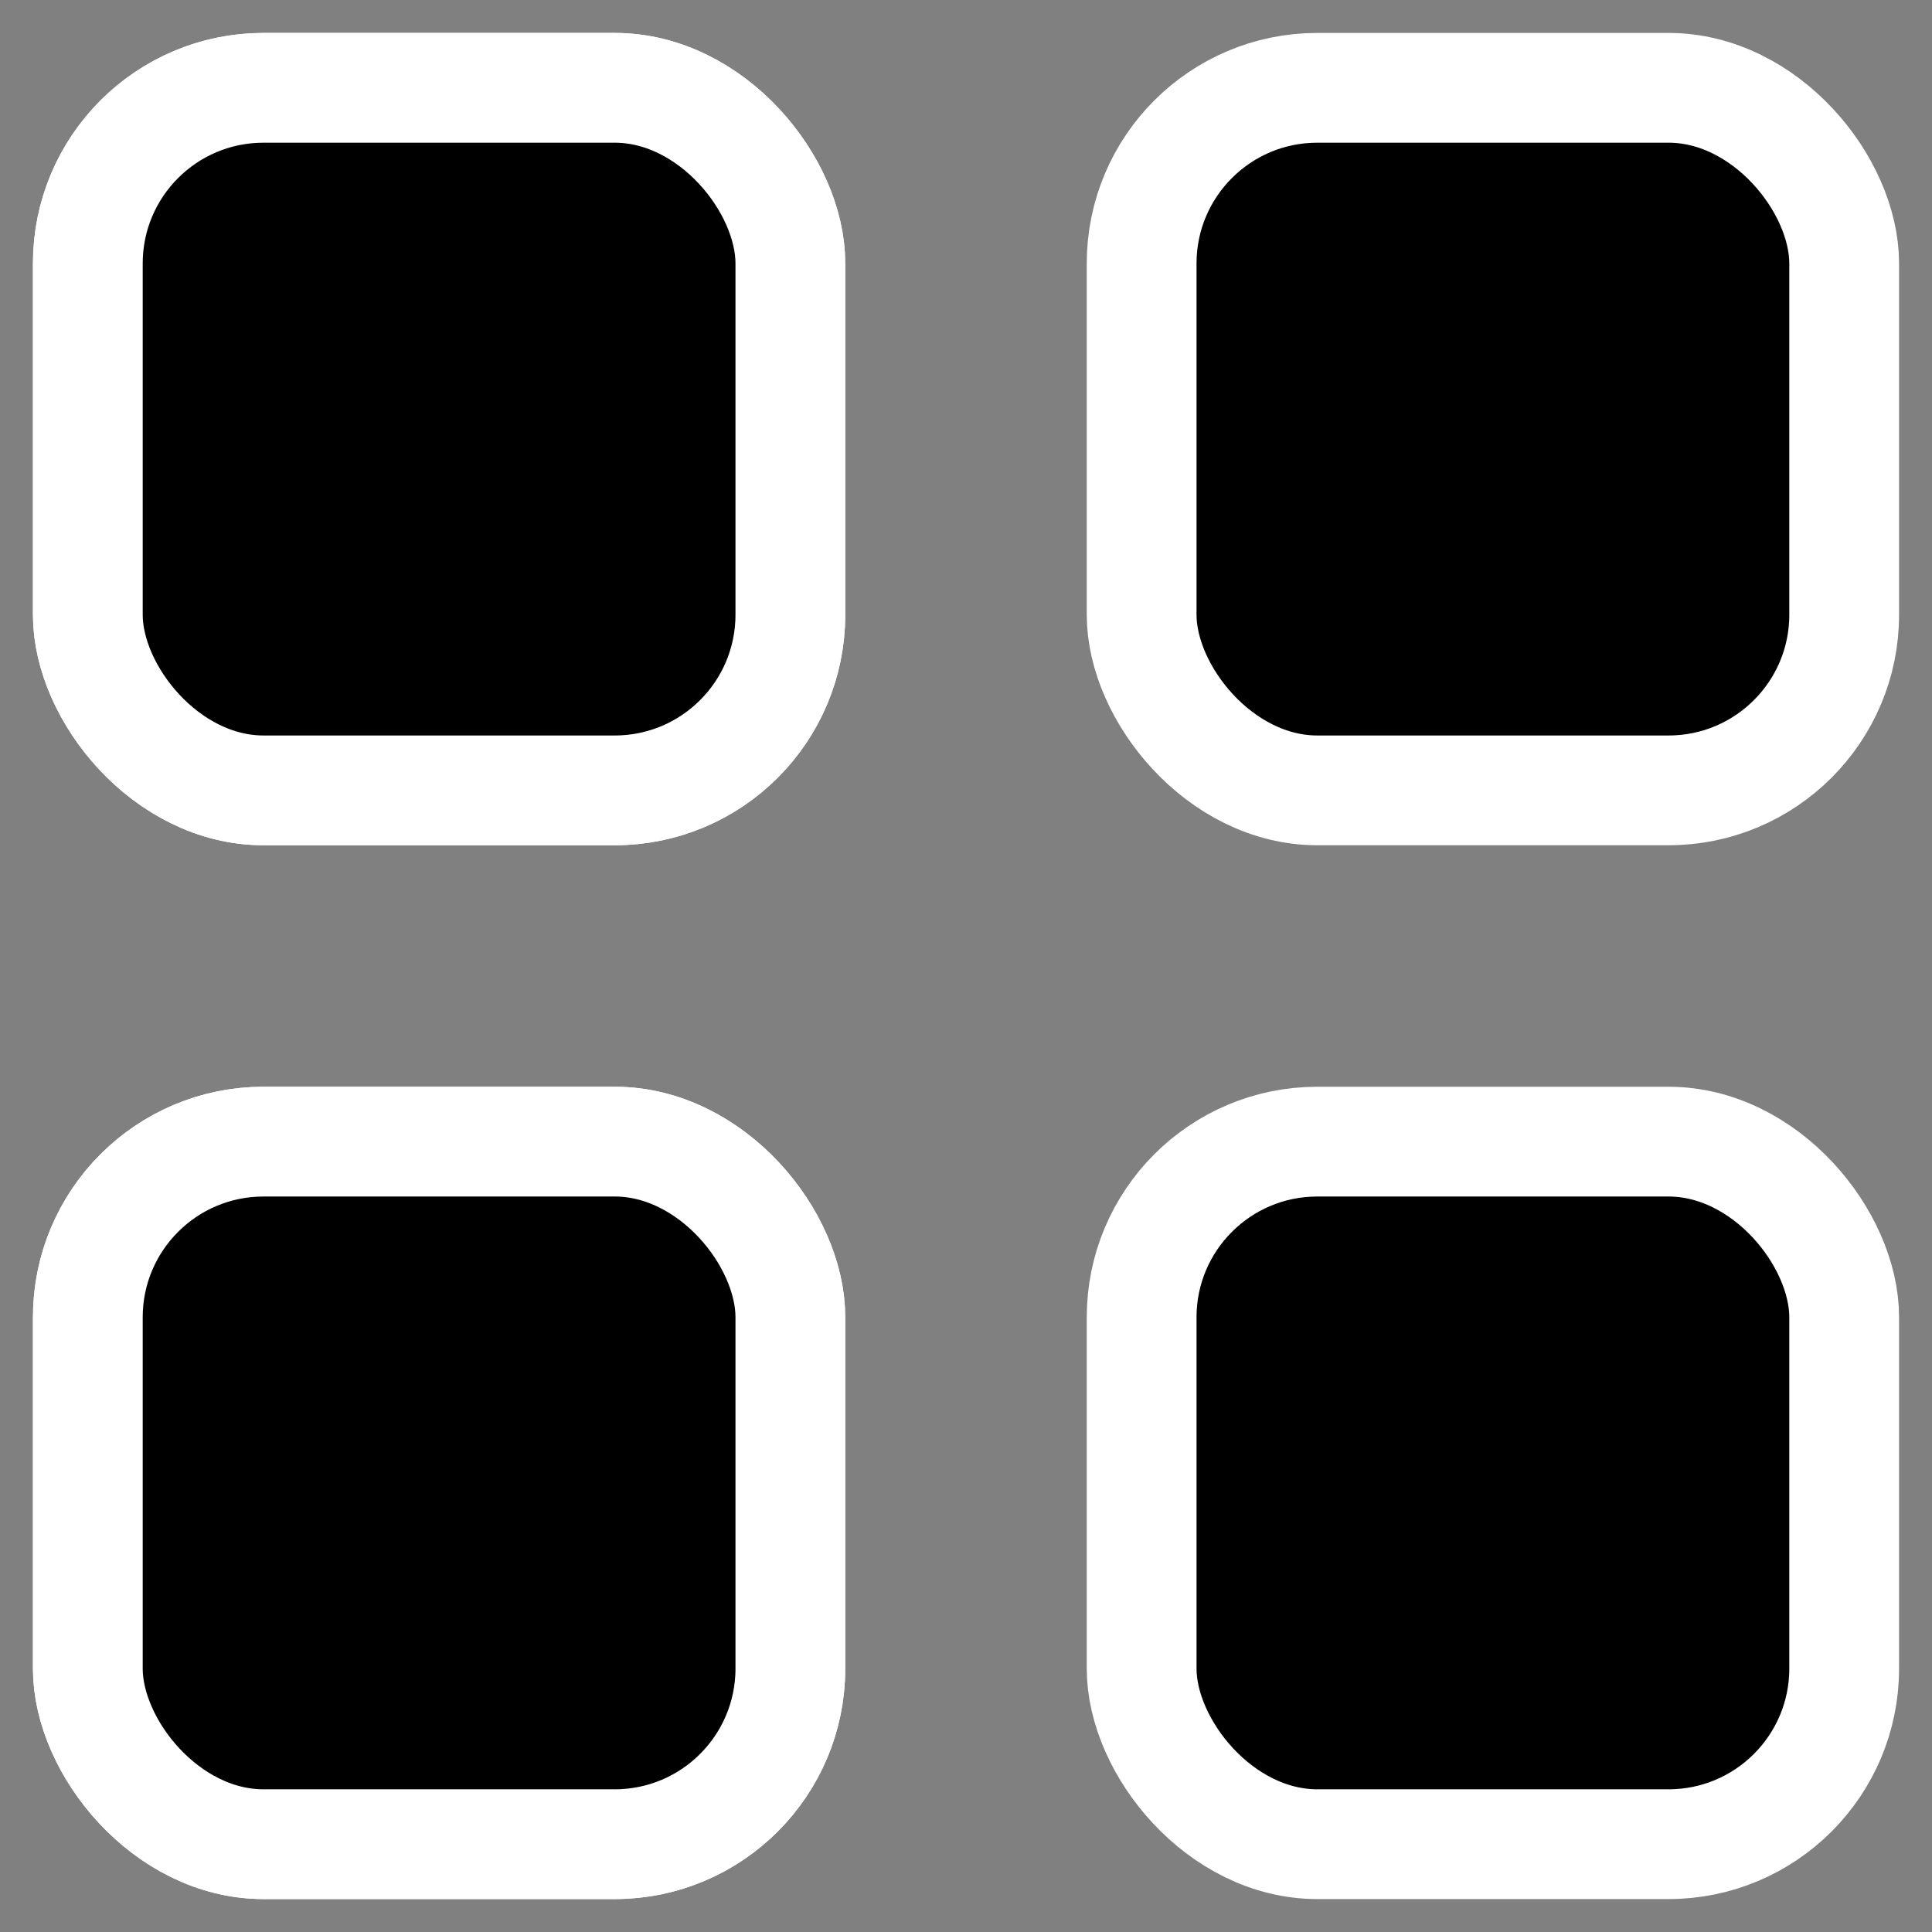 <svg xmlns="http://www.w3.org/2000/svg" width="22" height="22" viewBox="0 0 22 22">
  <rect x="0" y="0" width="22" height="22" fill="#808080" stroke="none"/>
  <g fill="#000" fill-rule="evenodd" stroke="#fff" stroke-linecap="round" stroke-width="1.25"
     transform="translate(1 1)">
    <rect width="8" height="8" rx="2"/>
    <rect width="8" height="8" rx="2"/>
    <rect width="8" height="8" x="12" rx="2"/>
    <rect width="8" height="8" y="12" rx="2"/>
    <rect width="8" height="8" y="12" rx="2"/>
    <rect width="8" height="8" x="12" y="12" rx="2"/>
    </g>
</svg>
